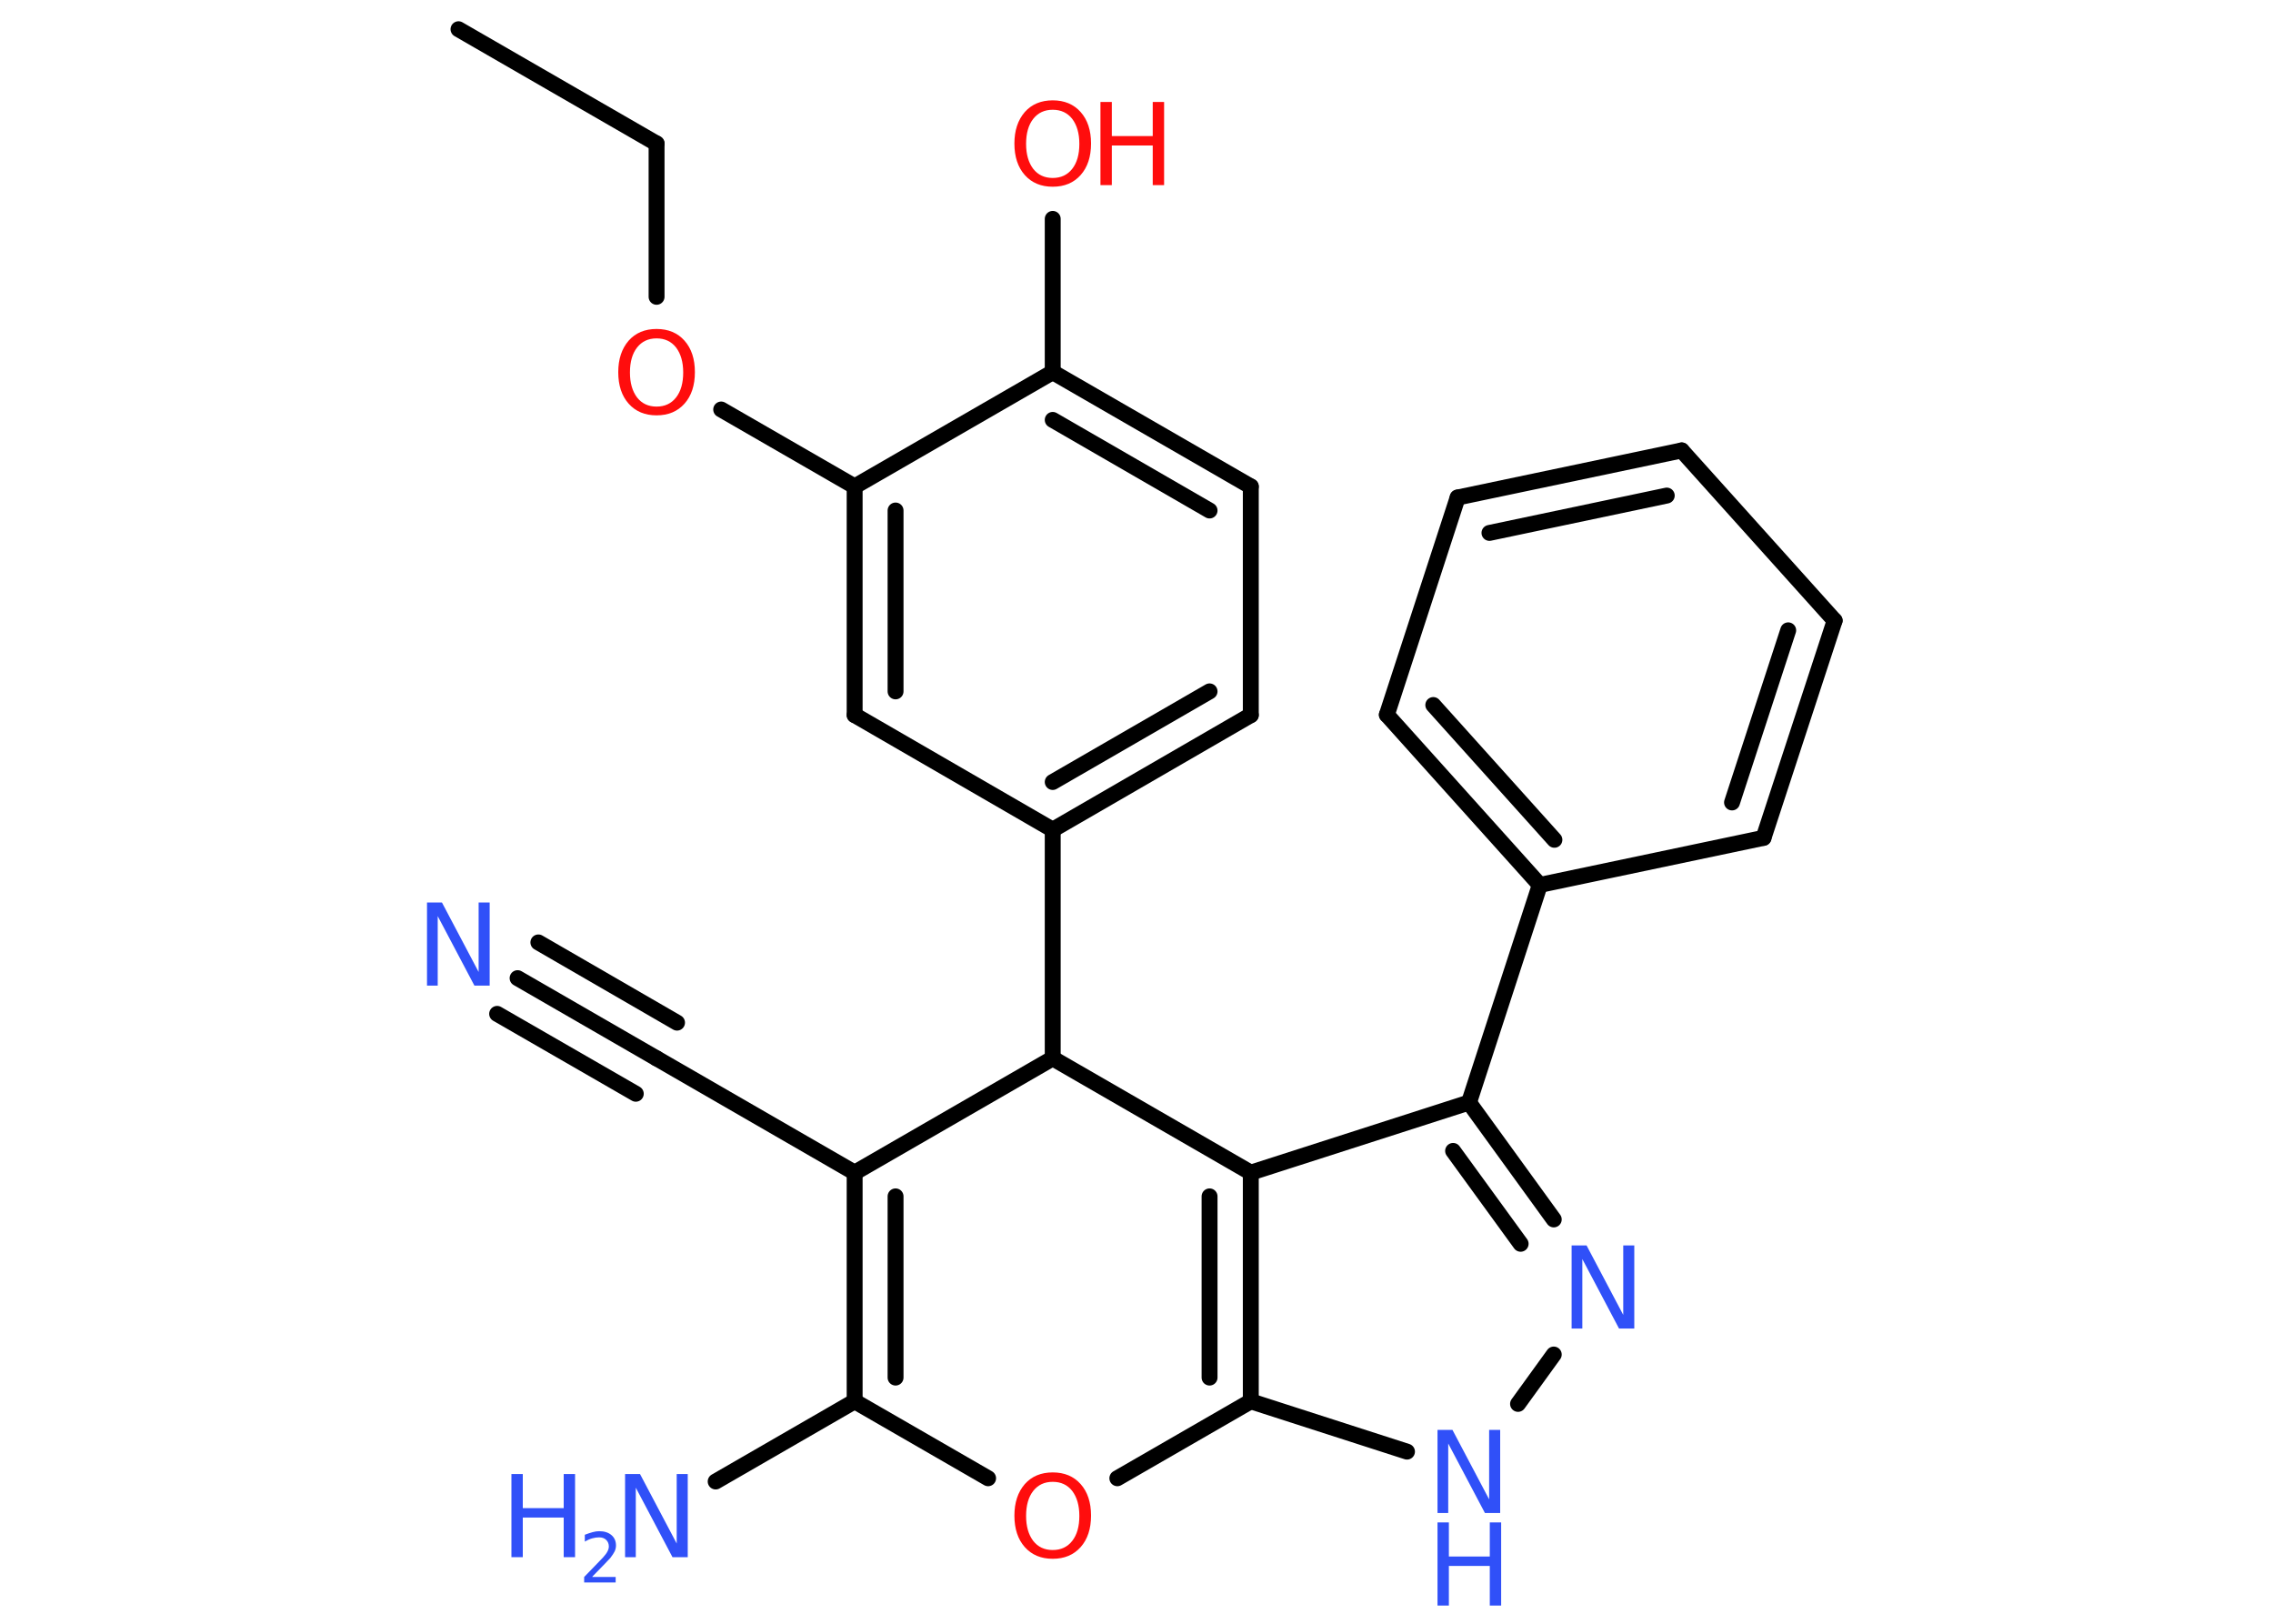 <?xml version='1.0' encoding='UTF-8'?>
<!DOCTYPE svg PUBLIC "-//W3C//DTD SVG 1.1//EN" "http://www.w3.org/Graphics/SVG/1.1/DTD/svg11.dtd">
<svg version='1.2' xmlns='http://www.w3.org/2000/svg' xmlns:xlink='http://www.w3.org/1999/xlink' width='70.0mm' height='50.0mm' viewBox='0 0 70.0 50.0'>
  <desc>Generated by the Chemistry Development Kit (http://github.com/cdk)</desc>
  <g stroke-linecap='round' stroke-linejoin='round' stroke='#000000' stroke-width='.49' fill='#3050F8'>
    <rect x='.0' y='.0' width='70.0' height='50.0' fill='#FFFFFF' stroke='none'/>
    <g id='mol1' class='mol'>
      <line id='mol1bnd1' class='bond' x1='14.12' y1='.9' x2='20.22' y2='4.42'/>
      <line id='mol1bnd2' class='bond' x1='20.22' y1='4.42' x2='20.22' y2='9.14'/>
      <line id='mol1bnd3' class='bond' x1='22.21' y1='12.61' x2='26.32' y2='14.98'/>
      <g id='mol1bnd4' class='bond'>
        <line x1='26.32' y1='14.98' x2='26.32' y2='22.02'/>
        <line x1='27.58' y1='15.72' x2='27.58' y2='21.29'/>
      </g>
      <line id='mol1bnd5' class='bond' x1='26.32' y1='22.02' x2='32.42' y2='25.55'/>
      <line id='mol1bnd6' class='bond' x1='32.42' y1='25.55' x2='32.42' y2='32.59'/>
      <line id='mol1bnd7' class='bond' x1='32.42' y1='32.59' x2='26.32' y2='36.11'/>
      <line id='mol1bnd8' class='bond' x1='26.32' y1='36.11' x2='20.22' y2='32.59'/>
      <g id='mol1bnd9' class='bond'>
        <line x1='20.22' y1='32.59' x2='15.94' y2='30.12'/>
        <line x1='19.58' y1='33.68' x2='15.31' y2='31.22'/>
        <line x1='20.85' y1='31.49' x2='16.58' y2='29.02'/>
      </g>
      <g id='mol1bnd10' class='bond'>
        <line x1='26.32' y1='36.11' x2='26.32' y2='43.15'/>
        <line x1='27.58' y1='36.84' x2='27.58' y2='42.42'/>
      </g>
      <line id='mol1bnd11' class='bond' x1='26.32' y1='43.15' x2='22.04' y2='45.62'/>
      <line id='mol1bnd12' class='bond' x1='26.32' y1='43.15' x2='30.43' y2='45.52'/>
      <line id='mol1bnd13' class='bond' x1='34.41' y1='45.52' x2='38.52' y2='43.15'/>
      <line id='mol1bnd14' class='bond' x1='38.52' y1='43.15' x2='43.33' y2='44.7'/>
      <line id='mol1bnd15' class='bond' x1='46.75' y1='43.23' x2='47.85' y2='41.71'/>
      <g id='mol1bnd16' class='bond'>
        <line x1='47.85' y1='37.55' x2='45.24' y2='33.95'/>
        <line x1='46.83' y1='38.3' x2='44.75' y2='35.44'/>
      </g>
      <line id='mol1bnd17' class='bond' x1='45.24' y1='33.95' x2='47.42' y2='27.25'/>
      <g id='mol1bnd18' class='bond'>
        <line x1='42.71' y1='22.01' x2='47.42' y2='27.25'/>
        <line x1='44.14' y1='21.71' x2='47.87' y2='25.86'/>
      </g>
      <line id='mol1bnd19' class='bond' x1='42.71' y1='22.01' x2='44.89' y2='15.32'/>
      <g id='mol1bnd20' class='bond'>
        <line x1='51.79' y1='13.87' x2='44.89' y2='15.32'/>
        <line x1='51.33' y1='15.26' x2='45.87' y2='16.41'/>
      </g>
      <line id='mol1bnd21' class='bond' x1='51.79' y1='13.87' x2='56.5' y2='19.11'/>
      <g id='mol1bnd22' class='bond'>
        <line x1='54.31' y1='25.8' x2='56.5' y2='19.11'/>
        <line x1='53.34' y1='24.71' x2='55.07' y2='19.41'/>
      </g>
      <line id='mol1bnd23' class='bond' x1='47.42' y1='27.25' x2='54.31' y2='25.8'/>
      <line id='mol1bnd24' class='bond' x1='45.24' y1='33.95' x2='38.52' y2='36.11'/>
      <g id='mol1bnd25' class='bond'>
        <line x1='38.52' y1='43.15' x2='38.52' y2='36.11'/>
        <line x1='37.25' y1='42.42' x2='37.25' y2='36.84'/>
      </g>
      <line id='mol1bnd26' class='bond' x1='32.42' y1='32.59' x2='38.52' y2='36.11'/>
      <g id='mol1bnd27' class='bond'>
        <line x1='32.42' y1='25.55' x2='38.52' y2='22.02'/>
        <line x1='32.42' y1='24.08' x2='37.25' y2='21.29'/>
      </g>
      <line id='mol1bnd28' class='bond' x1='38.52' y1='22.02' x2='38.52' y2='14.98'/>
      <g id='mol1bnd29' class='bond'>
        <line x1='38.52' y1='14.98' x2='32.42' y2='11.46'/>
        <line x1='37.25' y1='15.72' x2='32.42' y2='12.93'/>
      </g>
      <line id='mol1bnd30' class='bond' x1='26.32' y1='14.98' x2='32.42' y2='11.46'/>
      <line id='mol1bnd31' class='bond' x1='32.42' y1='11.46' x2='32.42' y2='6.74'/>
      <path id='mol1atm3' class='atom' d='M20.22 10.42q-.38 .0 -.6 .28q-.22 .28 -.22 .77q.0 .48 .22 .77q.22 .28 .6 .28q.38 .0 .6 -.28q.22 -.28 .22 -.77q.0 -.48 -.22 -.77q-.22 -.28 -.6 -.28zM20.22 10.13q.54 .0 .86 .36q.32 .36 .32 .97q.0 .61 -.32 .97q-.32 .36 -.86 .36q-.54 .0 -.86 -.36q-.32 -.36 -.32 -.97q.0 -.6 .32 -.97q.32 -.36 .86 -.36z' stroke='none' fill='#FF0D0D'/>
      <path id='mol1atm10' class='atom' d='M13.15 27.79h.46l1.13 2.14v-2.14h.34v2.56h-.47l-1.13 -2.14v2.14h-.33v-2.56z' stroke='none'/>
      <g id='mol1atm12' class='atom'>
        <path d='M19.25 45.39h.46l1.13 2.14v-2.14h.34v2.56h-.47l-1.13 -2.14v2.14h-.33v-2.56z' stroke='none'/>
        <path d='M15.75 45.39h.35v1.05h1.26v-1.05h.35v2.56h-.35v-1.22h-1.26v1.22h-.35v-2.56z' stroke='none'/>
        <path d='M18.24 48.56h.72v.17h-.97v-.17q.12 -.12 .32 -.33q.2 -.21 .26 -.27q.1 -.11 .14 -.19q.04 -.08 .04 -.15q.0 -.12 -.08 -.2q-.08 -.08 -.22 -.08q-.1 .0 -.21 .03q-.11 .03 -.23 .1v-.21q.13 -.05 .24 -.08q.11 -.03 .2 -.03q.24 .0 .38 .12q.14 .12 .14 .32q.0 .09 -.04 .18q-.04 .08 -.13 .2q-.03 .03 -.16 .17q-.14 .14 -.39 .4z' stroke='none'/>
      </g>
      <path id='mol1atm13' class='atom' d='M32.42 45.63q-.38 .0 -.6 .28q-.22 .28 -.22 .77q.0 .48 .22 .77q.22 .28 .6 .28q.38 .0 .6 -.28q.22 -.28 .22 -.77q.0 -.48 -.22 -.77q-.22 -.28 -.6 -.28zM32.42 45.34q.54 .0 .86 .36q.32 .36 .32 .97q.0 .61 -.32 .97q-.32 .36 -.86 .36q-.54 .0 -.86 -.36q-.32 -.36 -.32 -.97q.0 -.6 .32 -.97q.32 -.36 .86 -.36z' stroke='none' fill='#FF0D0D'/>
      <g id='mol1atm15' class='atom'>
        <path d='M44.27 44.03h.46l1.13 2.14v-2.14h.34v2.56h-.47l-1.13 -2.14v2.14h-.33v-2.56z' stroke='none'/>
        <path d='M44.27 46.88h.35v1.05h1.26v-1.05h.35v2.56h-.35v-1.22h-1.26v1.22h-.35v-2.56z' stroke='none'/>
      </g>
      <path id='mol1atm16' class='atom' d='M48.4 38.35h.46l1.13 2.14v-2.14h.34v2.56h-.47l-1.13 -2.14v2.14h-.33v-2.56z' stroke='none'/>
      <g id='mol1atm28' class='atom'>
        <path d='M32.42 3.38q-.38 .0 -.6 .28q-.22 .28 -.22 .77q.0 .48 .22 .77q.22 .28 .6 .28q.38 .0 .6 -.28q.22 -.28 .22 -.77q.0 -.48 -.22 -.77q-.22 -.28 -.6 -.28zM32.42 3.09q.54 .0 .86 .36q.32 .36 .32 .97q.0 .61 -.32 .97q-.32 .36 -.86 .36q-.54 .0 -.86 -.36q-.32 -.36 -.32 -.97q.0 -.6 .32 -.97q.32 -.36 .86 -.36z' stroke='none' fill='#FF0D0D'/>
        <path d='M33.89 3.14h.35v1.05h1.26v-1.05h.35v2.56h-.35v-1.22h-1.26v1.22h-.35v-2.56z' stroke='none' fill='#FF0D0D'/>
      </g>
    </g>
  </g>
</svg>

